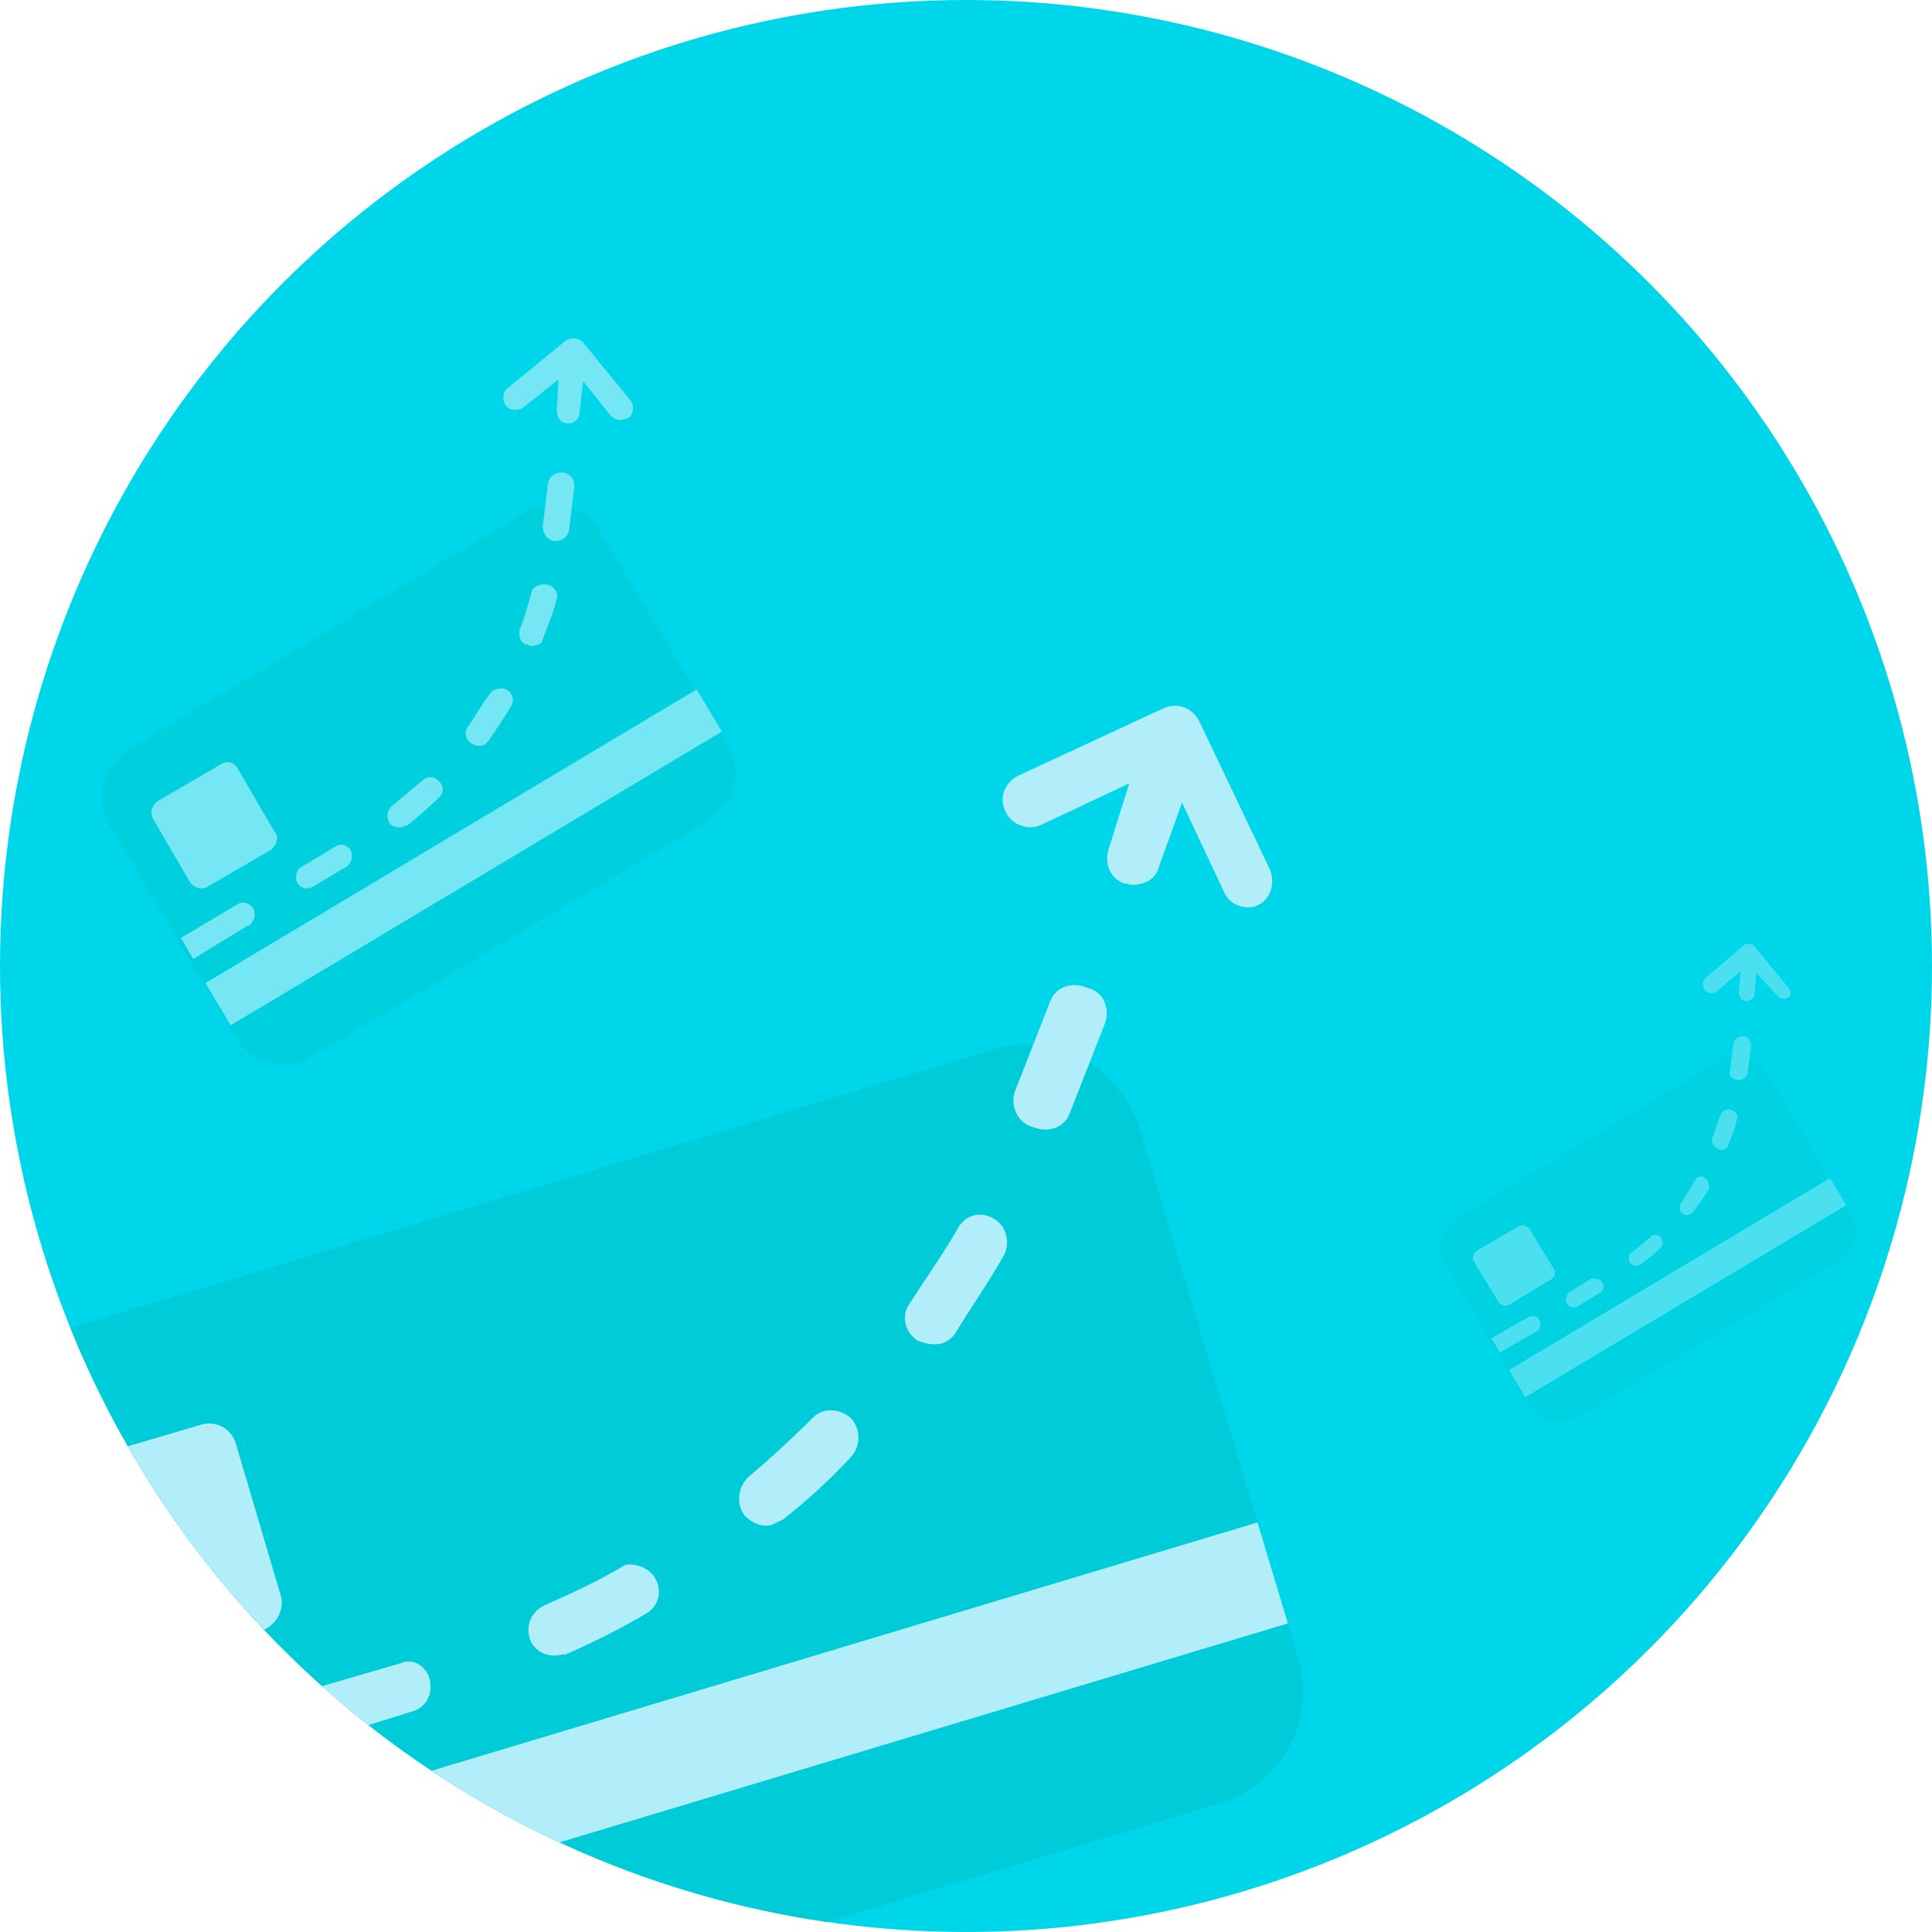 <?xml version="1.0" encoding="utf-8"?>
<!-- Generator: Adobe Illustrator 22.1.0, SVG Export Plug-In . SVG Version: 6.00 Build 0)  -->
<svg version="1.1" id="Capa_1" xmlns="http://www.w3.org/2000/svg" xmlns:xlink="http://www.w3.org/1999/xlink" x="0px" y="0px"
	 viewBox="0 0 110 110" style="enable-background:new 0 0 110 110;" xml:space="preserve">
<style type="text/css">
	.st0{clip-path:url(#SVGID_2_);}
	.st1{fill:#00D6E9;}
	.st2{fill:#00CCD9;}
	.st3{fill:#B2EEF9;}
	.st4{opacity:0.66;}
	.st5{opacity:0.42;}
</style>
<title>TeOfrecemos_AmpliacioCredito</title>
<g>
	<defs>
		<circle id="SVGID_1_" cx="55" cy="55" r="55"/>
	</defs>
	<clipPath id="SVGID_2_">
		<use xlink:href="#SVGID_1_"  style="overflow:visible;"/>
	</clipPath>
	<g class="st0">
		<circle class="st1" cx="55" cy="55" r="55"/>
		<path class="st2" d="M58.9,59.5c-0.9-0.1-1.7,0-2.5,0.3L0.7,76.6c-3.5,1.1-5.5,4.8-4.5,8.3L5.3,115c1.1,3.5,4.8,5.5,8.4,4.5
			l55.7-16.8c3.6-1.1,5.6-4.8,4.5-8.4l-9-30c-0.5-1.6-1.6-3-3-3.9"/>
		<path class="st3" d="M46.3,80.7c0.6-0.6,1.6-0.5,2.2,0.1c0.5,0.6,0.5,1.5,0,2.1c-1.2,1.3-2.5,2.5-3.9,3.6
			c-0.2,0.1-0.4,0.2-0.6,0.3c-0.6,0.2-1.2-0.1-1.6-0.5c-0.5-0.7-0.4-1.6,0.2-2.2C43.8,83.1,45.1,81.9,46.3,80.7z"/>
		<path class="st3" d="M56.6,69.4c0.7,0.4,0.9,1.3,0.6,2c-0.9,1.6-1.9,3-2.8,4.5c-0.2,0.3-0.5,0.5-0.8,0.6c-0.5,0.1-1,0-1.4-0.2
			c-0.7-0.5-0.9-1.4-0.4-2.1c0.9-1.4,1.9-2.8,2.7-4.2C54.9,69.2,55.8,68.9,56.6,69.4L56.6,69.4z"/>
		<path class="st3" d="M37.2,89.7c0.5,0.7,0.4,1.6-0.3,2.1c0,0,0,0,0,0c-1.5,0.9-3.1,1.7-4.7,2.4H32c-0.7,0.2-1.5-0.1-1.8-0.8
			c-0.3-0.8,0-1.6,0.8-2c1.6-0.7,3.1-1.4,4.6-2.3C36.1,89,36.8,89.2,37.2,89.7z"/>
		<path class="st3" d="M24.4,95.4c0.3,0.8,0,1.7-0.8,2l0,0l-4.8,1.5c-0.8,0.1-1.6-0.6-1.6-1.4c0-0.6,0.3-1.1,0.8-1.4l4.8-1.4
			C23.5,94.4,24.1,94.8,24.4,95.4z"/>
		<path class="st3" d="M72.3,49.5c0.3,0.7,0.1,1.6-0.6,2l-0.2,0.1c-0.7,0.2-1.5-0.1-1.8-0.8l-2.4-5.1L66,49.3c-0.1,0.5-0.5,0.9-1,1
			c-0.3,0.1-0.6,0.1-0.9,0l-0.1,0c-0.8-0.3-1.1-1.1-0.9-1.9l0,0l1.2-3.8L59.2,47c-0.8,0.3-1.7-0.1-2-0.9c-0.3-0.7,0-1.5,0.7-1.9l0,0
			l8.4-3.9c0.8-0.3,1.6,0,2,0.8L72.3,49.5z"/>
		<path class="st3" d="M9.9,101.6L2,104l-0.9-3L9,98.7c0.8-0.2,1.6,0.2,1.9,1l0,0C11.1,100.5,10.7,101.3,9.9,101.6L9.9,101.6z"/>
		<path class="st3" d="M57.8,62.1l2-5.1c0.3-0.8,1.2-1.1,2-0.8l0.3,0.1c0.8,0.3,1.1,1.2,0.8,2l-2,5.1c-0.3,0.8-1.2,1.1-2,0.8
			l-0.3-0.1C57.9,63.8,57.5,62.9,57.8,62.1z"/>
		<rect x="2.4" y="96.8" transform="matrix(0.958 -0.288 0.288 0.958 -27.172 15.259)" class="st3" width="71.6" height="6"/>
		<path class="st3" d="M16,90.9l-2.6-8.8c-0.3-0.8-1.1-1.2-1.9-1l0,0l-8.8,2.6c-0.8,0.3-1.2,1.1-1,1.9l0,0l2.6,8.8
			c0.3,0.8,1.1,1.2,1.9,1l8.8-2.6C15.7,92.5,16.2,91.7,16,90.9z"/>
		<g class="st4">
			<path class="st2" d="M31.1,28.7c-0.4,0.1-0.8,0.2-1.1,0.4L7.3,42.7c-1.4,0.9-1.9,2.7-1.1,4.2l7.3,12.3c0.9,1.4,2.8,1.9,4.2,1
				l22.7-13.5c1.4-0.9,1.9-2.7,1.1-4.2l-7.3-12.2c-0.4-0.7-1-1.2-1.8-1.4"/>
			<path class="st3" d="M27.9,39.5c0.2-0.3,0.7-0.4,1-0.2c0,0,0,0,0,0c0.3,0.2,0.4,0.6,0.2,0.9c-0.4,0.7-0.9,1.4-1.3,2
				c-0.1,0.1-0.1,0.1-0.2,0.2c-0.2,0.1-0.5,0.1-0.8-0.1c-0.3-0.2-0.4-0.7-0.1-1C27.1,40.7,27.5,40,27.9,39.5L27.9,39.5z"/>
			<path class="st3" d="M31.2,33.3c0.4,0.1,0.6,0.5,0.5,0.8c-0.2,0.8-0.5,1.5-0.8,2.3c0,0.1-0.1,0.3-0.3,0.3c-0.2,0.1-0.4,0.1-0.6,0
				c-0.4-0.1-0.5-0.5-0.4-0.9c0.3-0.7,0.5-1.5,0.7-2.2C30.4,33.4,30.8,33.2,31.2,33.3C31.1,33.2,31.1,33.2,31.2,33.3L31.2,33.3z"/>
			<path class="st3" d="M24.9,44.4c0.3,0.2,0.4,0.6,0.2,0.9c0,0,0,0-0.1,0.1c-0.6,0.6-1.2,1.1-1.8,1.6h-0.1
				c-0.3,0.2-0.7,0.1-0.9-0.1c-0.2-0.3-0.2-0.7,0.1-1c0.6-0.5,1.2-1,1.8-1.5C24.3,44.2,24.7,44.2,24.9,44.4z"/>
			<path class="st3" d="M19.9,48.3c0.2,0.3,0.2,0.7-0.1,1c0,0,0,0,0,0l0,0l-2,1.2c-0.4,0.2-0.8,0-0.9-0.3c-0.1-0.3,0-0.7,0.2-0.8
				l2-1.2C19.3,48,19.7,48.1,19.9,48.3z"/>
			<path class="st3" d="M35.9,22.8c0.2,0.3,0.2,0.7-0.1,1l-0.1,0c-0.3,0.2-0.7,0.1-0.9-0.1l-1.6-2l-0.2,1.8c0,0.2-0.1,0.4-0.3,0.5
				c-0.1,0.1-0.3,0.1-0.4,0.1l0,0c-0.4,0-0.6-0.4-0.6-0.7c0,0,0,0,0,0l0,0l0.1-1.8l-2,1.6c-0.3,0.2-0.8,0.2-1-0.1s-0.2-0.8,0.1-1
				l0,0l0,0l3.3-2.7c0.3-0.2,0.7-0.2,1,0.1L35.9,22.8z"/>
			<path class="st3" d="M14.1,52.7L11,54.6l-0.7-1.2l3.2-1.9c0.3-0.2,0.7-0.1,0.9,0.2c0,0,0,0,0,0l0,0c0.2,0.3,0.1,0.7-0.2,1
				C14.2,52.7,14.2,52.7,14.1,52.7L14.1,52.7z"/>
			<path class="st3" d="M30.9,30l0.3-2.5c0.1-0.4,0.4-0.6,0.8-0.6l0.1,0c0.4,0.1,0.6,0.4,0.6,0.8l-0.3,2.5c-0.1,0.4-0.4,0.6-0.8,0.6
				l-0.1,0C31.1,30.7,30.9,30.3,30.9,30z"/>
			
				<rect x="10.1" y="47.4" transform="matrix(0.858 -0.513 0.513 0.858 -21.287 20.487)" class="st3" width="32.6" height="2.8"/>
			<path class="st3" d="M15.6,47.3l-2.1-3.6c-0.2-0.3-0.6-0.4-0.9-0.2c0,0,0,0,0,0l0,0L9,45.6c-0.3,0.2-0.5,0.6-0.3,1c0,0,0,0,0,0
				l0,0l2.1,3.6c0.2,0.3,0.6,0.5,1,0.3c0,0,0,0,0,0l3.6-2.1C15.8,48.1,15.9,47.6,15.6,47.3z"/>
		</g>
		<g class="st5">
			<path class="st2" d="M98.6,60.1c-0.2,0-0.5,0.1-0.7,0.3L83,69.3c-0.9,0.6-1.3,1.8-0.7,2.7l4.8,8c0.6,0.9,1.8,1.3,2.7,0.7
				l14.9-8.9c0.9-0.6,1.3-1.8,0.7-2.7l-4.8-8c-0.3-0.4-0.7-0.8-1.2-0.9"/>
			<path class="st3" d="M96.5,67.2c0.1-0.2,0.4-0.3,0.6-0.1c0,0,0,0,0,0c0.2,0.1,0.2,0.4,0.2,0.6c-0.3,0.5-0.6,0.9-0.9,1.3
				c0,0-0.1,0.1-0.1,0.1c-0.2,0.1-0.3,0.1-0.5,0c-0.2-0.2-0.2-0.4-0.1-0.6C96,68.1,96.2,67.7,96.5,67.2L96.5,67.2z"/>
			<path class="st3" d="M98.6,63.2c0.2,0.1,0.4,0.3,0.3,0.5c-0.1,0.5-0.3,1-0.5,1.5c0,0.1-0.1,0.2-0.2,0.2c-0.1,0.1-0.3,0.1-0.4,0
				c-0.2-0.1-0.4-0.3-0.3-0.6c0.2-0.5,0.3-1,0.5-1.4C98.1,63.2,98.4,63.1,98.6,63.2C98.6,63.1,98.6,63.1,98.6,63.2L98.6,63.2z"/>
			<path class="st3" d="M94.5,70.4c0.2,0.2,0.2,0.4,0.1,0.6c-0.4,0.4-0.8,0.7-1.2,1l0,0c-0.2,0.1-0.4,0.1-0.6-0.1
				c-0.1-0.2-0.1-0.5,0.1-0.6c0.4-0.3,0.8-0.6,1.2-1C94.2,70.3,94.4,70.3,94.5,70.4z"/>
			<path class="st3" d="M91.2,73c0.2,0.2,0.1,0.5-0.1,0.6c0,0,0,0,0,0l0,0l-1.3,0.8c-0.2,0.1-0.5,0-0.6-0.2c-0.1-0.2,0-0.4,0.1-0.6
				l1.3-0.8C90.9,72.8,91.1,72.8,91.2,73z"/>
			<path class="st3" d="M101.8,56.2c0.2,0.2,0.2,0.5,0,0.6l0,0c-0.2,0.1-0.4,0.1-0.6-0.1l-1.2-1.3l-0.1,1.2c0,0.1-0.1,0.3-0.2,0.3
				c-0.1,0.1-0.2,0.1-0.3,0.1l0,0c-0.2,0-0.4-0.2-0.4-0.5c0,0,0,0,0,0l0,0l0.1-1.2l-1.3,1.1c-0.2,0.2-0.5,0.2-0.7,0s-0.2-0.5,0-0.7
				c0,0,0.1-0.1,0.1-0.1l0,0l2.1-1.8c0.2-0.1,0.5-0.1,0.6,0.1L101.8,56.2z"/>
			<path class="st3" d="M87.5,75.8l-2.1,1.2l-0.5-0.8l2.1-1.2c0.2-0.1,0.5-0.1,0.6,0.1c0,0,0,0,0,0l0,0
				C87.8,75.4,87.7,75.7,87.5,75.8L87.5,75.8z"/>
			<path class="st3" d="M98.5,61l0.2-1.6c0-0.2,0.3-0.4,0.5-0.4l0.1,0c0.2,0,0.4,0.3,0.4,0.5l-0.2,1.6c0,0.2-0.3,0.4-0.5,0.4l-0.1,0
				C98.6,61.4,98.4,61.2,98.5,61z"/>
			
				<rect x="84.9" y="72.4" transform="matrix(0.858 -0.513 0.513 0.858 -24.066 59.437)" class="st3" width="21.3" height="1.8"/>
			<path class="st3" d="M88.5,72.3L87.1,70c-0.1-0.2-0.4-0.3-0.6-0.2l0,0l-2.4,1.4c-0.2,0.1-0.3,0.4-0.2,0.6c0,0,0,0,0,0l0,0
				l1.4,2.3c0.1,0.2,0.4,0.3,0.6,0.2c0,0,0,0,0,0l2.3-1.4C88.5,72.8,88.6,72.5,88.5,72.3z"/>
		</g>
	</g>
</g>
</svg>
